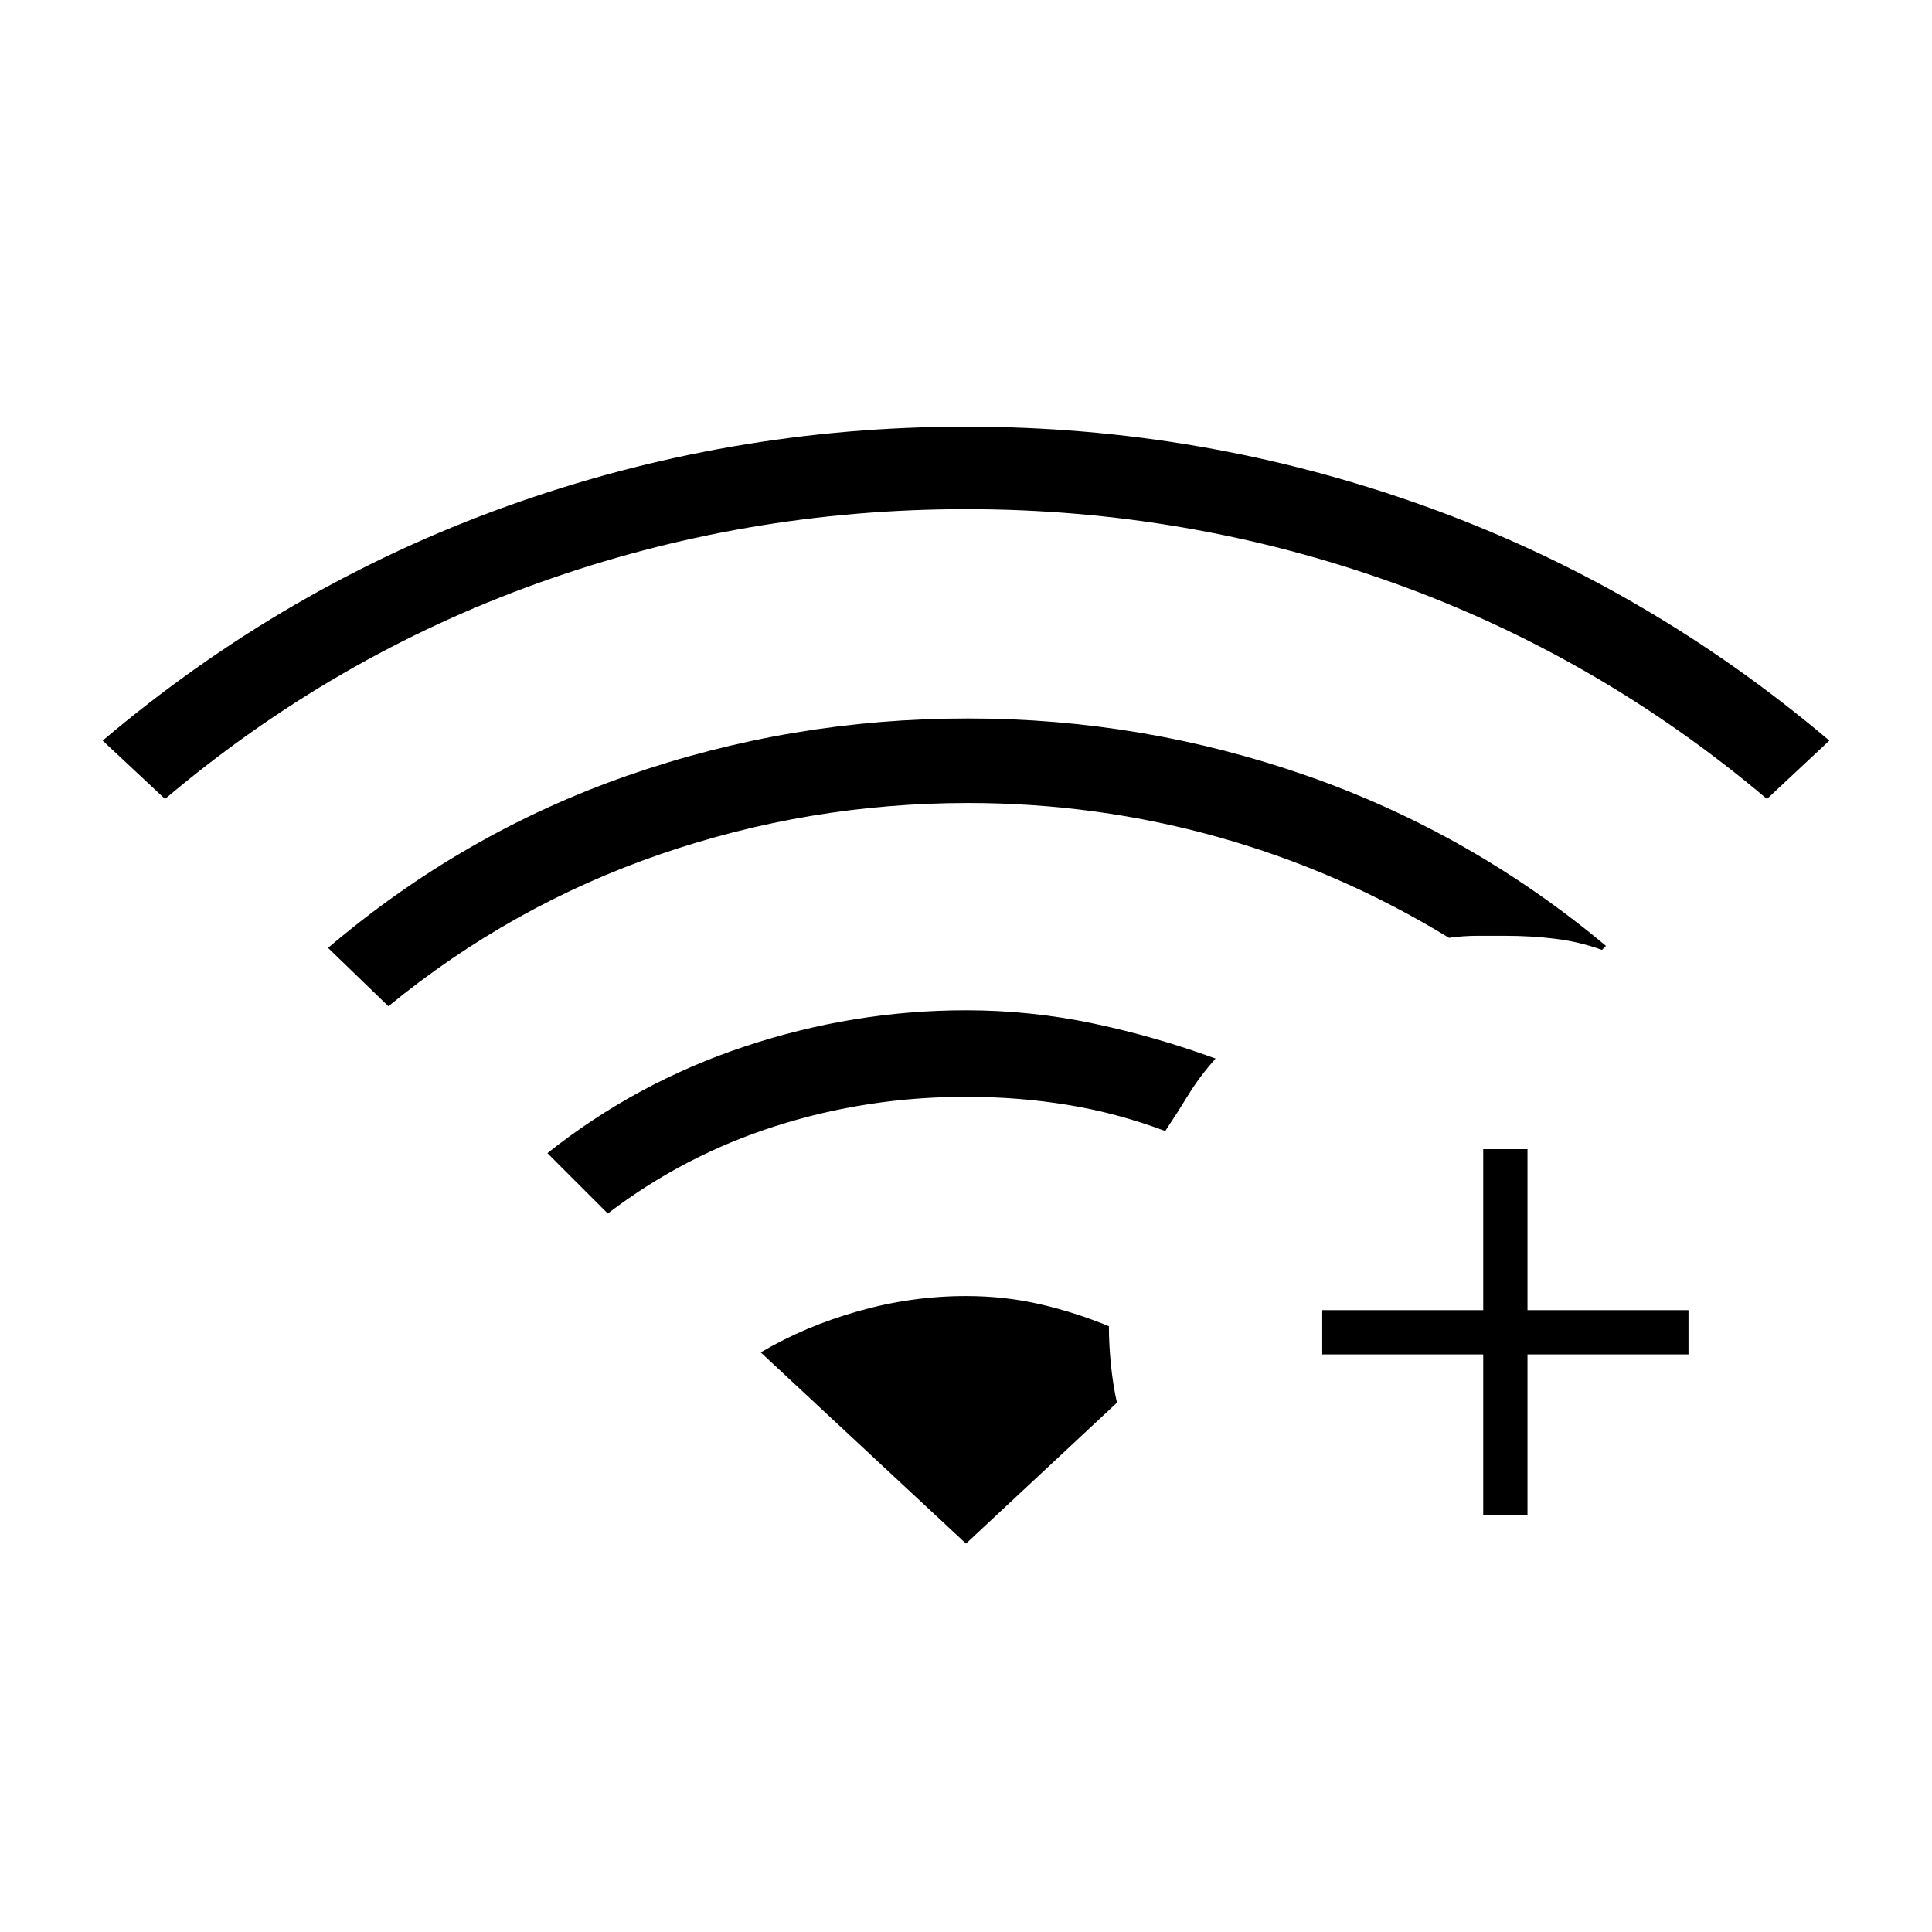 <svg xmlns="http://www.w3.org/2000/svg" width="48" height="48" viewBox="0 -960 960 960"><path d="m82-563-31-29q91-77 201-116.5T480-748q118 0 228 39.5T909-592l-31 29q-84-71-186-107.5T480-707q-110 0-212 36.5T82-563Zm220 206-30-30q44-35 98-53t110-18q32 0 63 6.5t61 17.5q-8 9-13.5 18T579-398q-24-9-48.5-13t-50.5-4q-49 0-94.5 14.5T302-357ZM193-460l-30-29q67-57 148.5-85.5T481-603q87 0 168.5 28.5T798-490l-2 2q-11-4-23-5.5t-25-1.5h-14q-7 0-14 1-54-33-114.5-50T481-561q-79 0-153 25.5T193-460Zm544 253v-80h-80v-22h80v-80h22v80h80v22h-80v80h-22Zm-257 14 75-70q-2-9-3-19t-1-19q-17-7-34.5-11t-36.5-4q-27 0-53.5 7.5T378-288l102 95Z"/></svg>